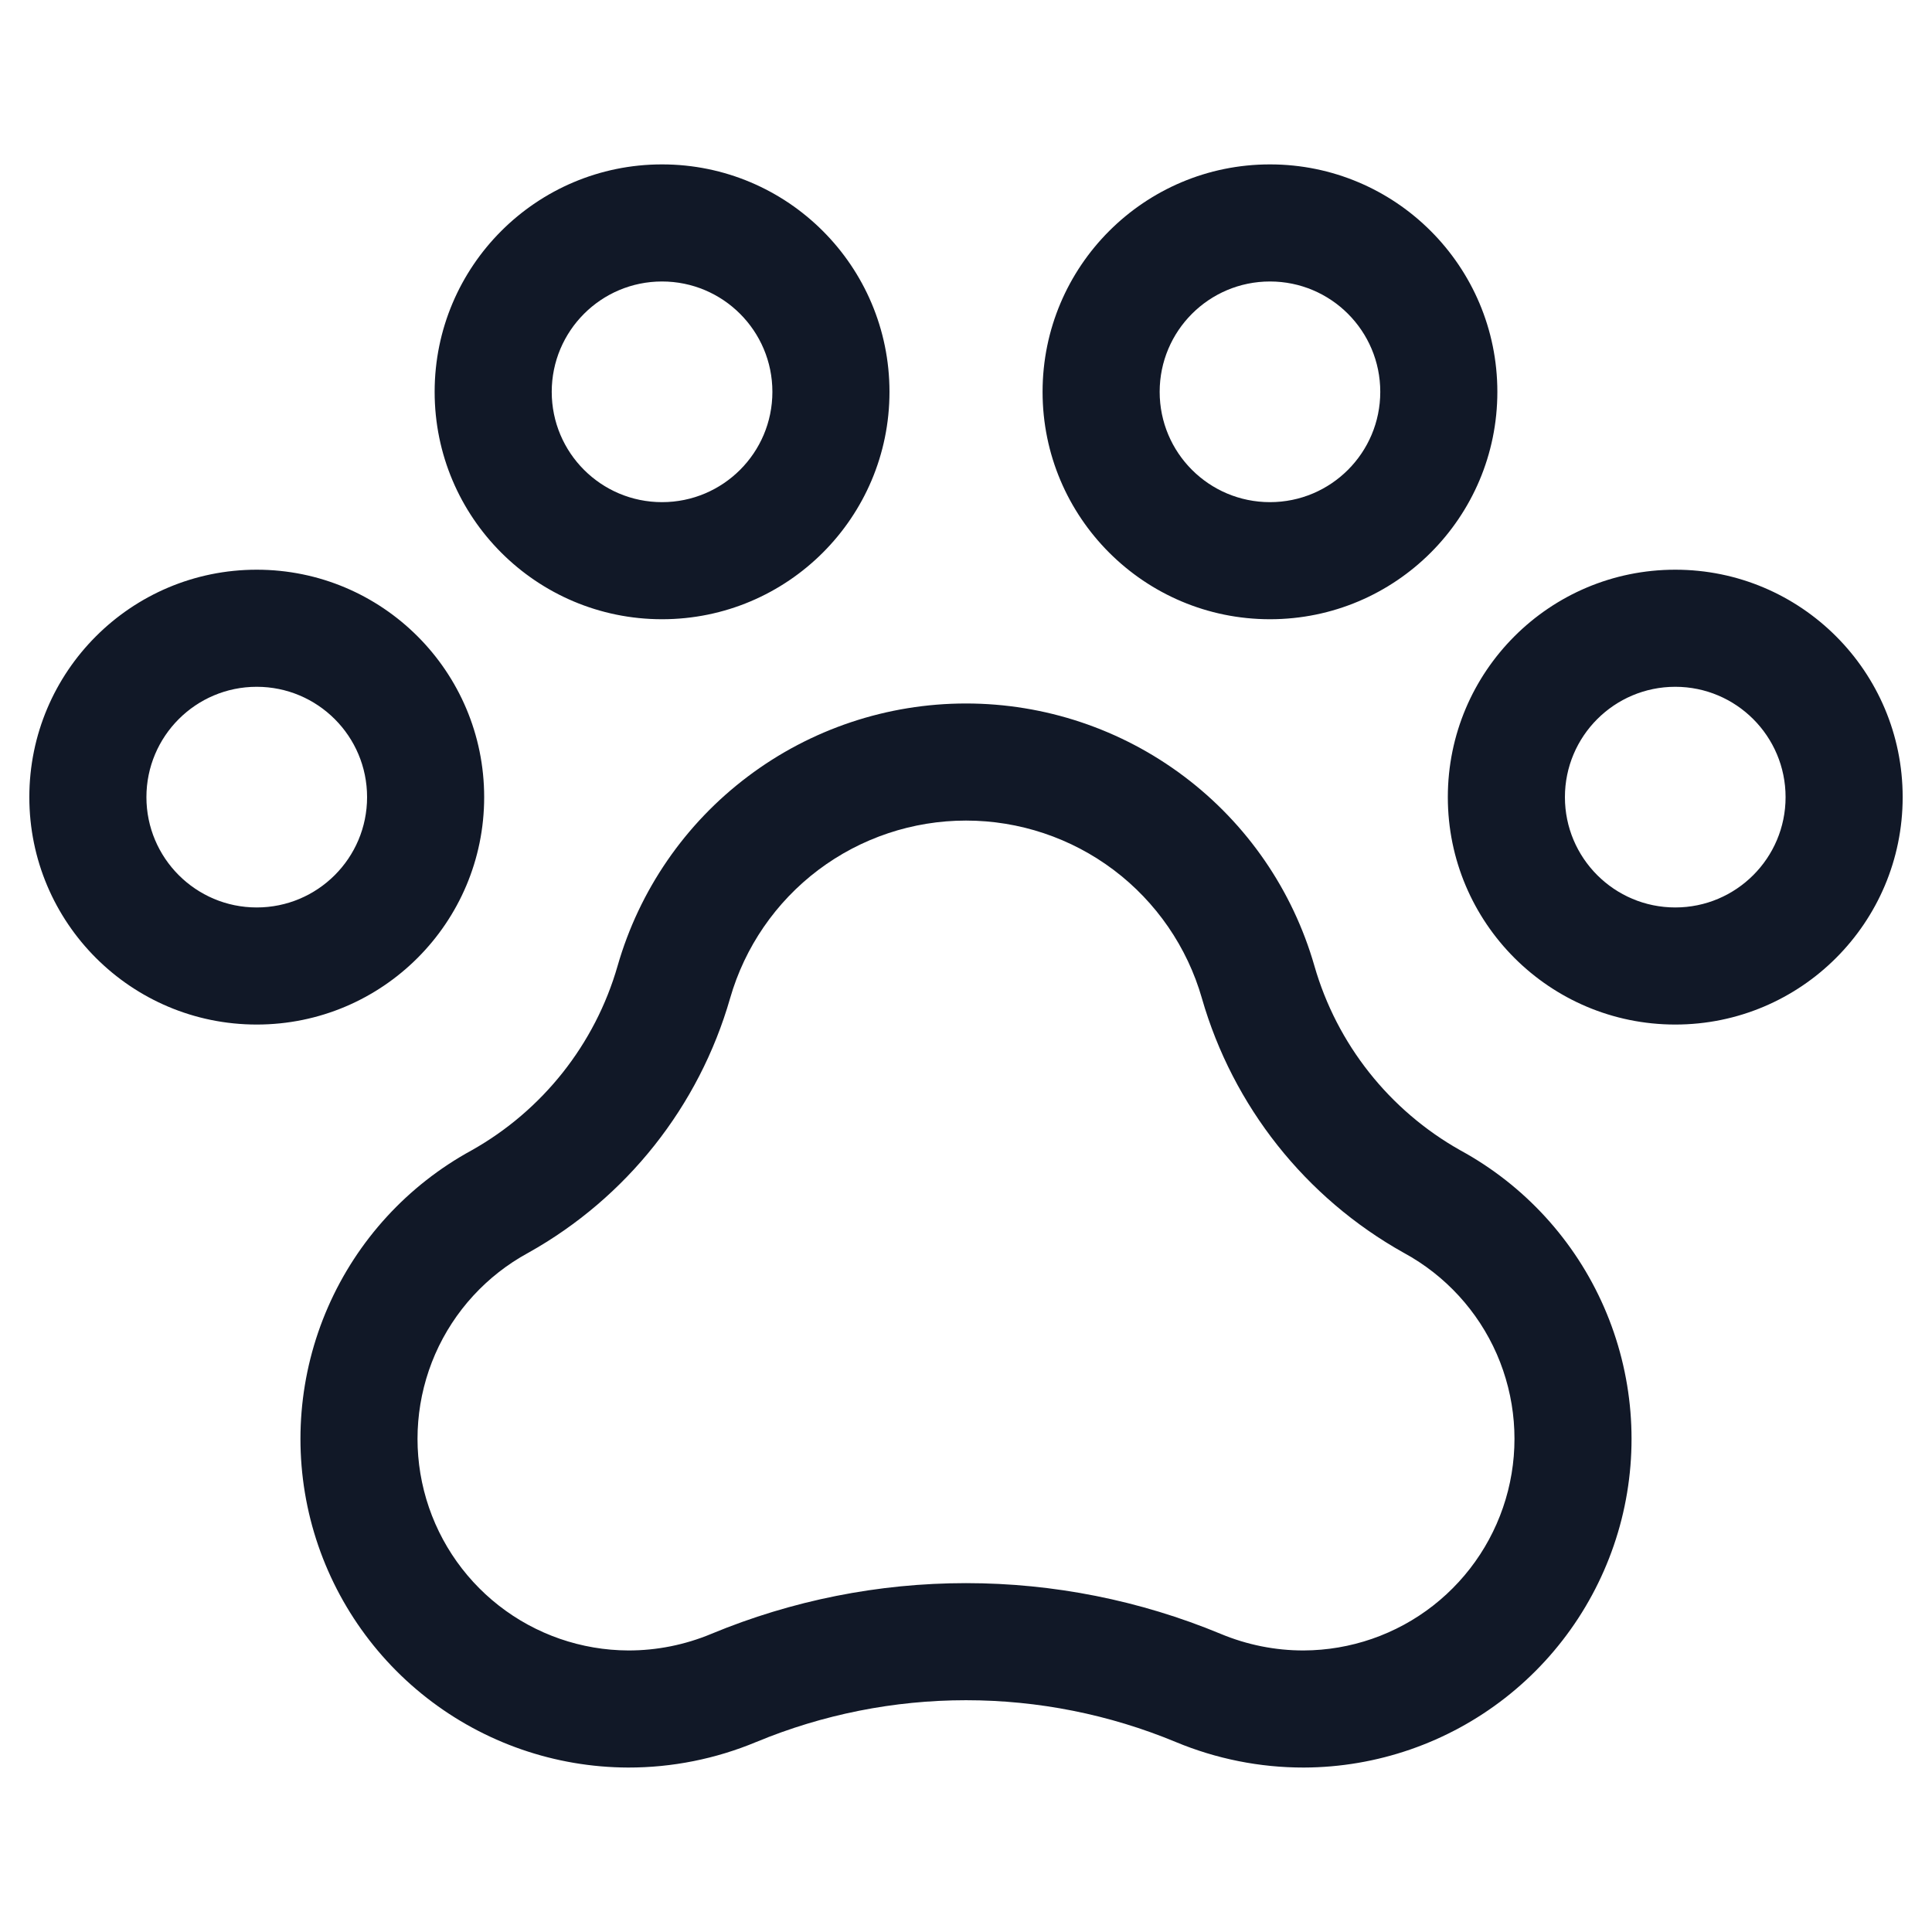 <svg width="33" height="33" viewBox="0 0 33 33" fill="none" xmlns="http://www.w3.org/2000/svg">
<path fill-rule="evenodd" clip-rule="evenodd" d="M9.424 6.693C9.424 5.652 10.267 4.808 11.308 4.808C12.349 4.808 13.193 5.652 13.193 6.693C13.193 7.734 12.349 8.577 11.308 8.577C10.267 8.577 9.424 7.734 9.424 6.693ZM11.308 2.808C9.163 2.808 7.424 4.547 7.424 6.693C7.424 8.838 9.163 10.577 11.308 10.577C13.453 10.577 15.193 8.838 15.193 6.693C15.193 4.547 13.453 2.808 11.308 2.808ZM4.385 11.731C3.345 11.731 2.501 12.575 2.501 13.616C2.501 14.656 3.345 15.5 4.385 15.5C5.426 15.5 6.27 14.656 6.27 13.616C6.27 12.575 5.426 11.731 4.385 11.731ZM0.501 13.616C0.501 11.47 2.24 9.731 4.385 9.731C6.531 9.731 8.27 11.47 8.27 13.616C8.27 15.761 6.531 17.5 4.385 17.5C2.24 17.5 0.501 15.761 0.501 13.616ZM28.615 11.731C27.574 11.731 26.73 12.575 26.73 13.616C26.73 14.656 27.574 15.5 28.615 15.5C29.655 15.5 30.499 14.656 30.499 13.616C30.499 12.575 29.655 11.731 28.615 11.731ZM24.73 13.616C24.73 11.47 26.469 9.731 28.615 9.731C30.76 9.731 32.499 11.47 32.499 13.616C32.499 15.761 30.76 17.5 28.615 17.5C26.469 17.5 24.73 15.761 24.73 13.616ZM21.692 4.808C20.651 4.808 19.808 5.652 19.808 6.693C19.808 7.734 20.651 8.577 21.692 8.577C22.733 8.577 23.576 7.734 23.576 6.693C23.576 5.652 22.733 4.808 21.692 4.808ZM17.808 6.693C17.808 4.547 19.547 2.808 21.692 2.808C23.837 2.808 25.576 4.547 25.576 6.693C25.576 8.838 23.837 10.577 21.692 10.577C19.547 10.577 17.808 8.838 17.808 6.693ZM16.5 12.016C15.156 12.016 13.848 12.453 12.775 13.262C11.701 14.07 10.92 15.206 10.549 16.498C10.165 17.835 9.268 18.967 8.055 19.649C6.963 20.245 6.1 21.187 5.602 22.327C5.103 23.469 4.998 24.745 5.303 25.953C5.609 27.161 6.308 28.234 7.29 29.001C8.272 29.768 9.481 30.187 10.728 30.191L10.73 30.191C11.482 30.192 12.225 30.043 12.918 29.754C14.054 29.283 15.271 29.041 16.5 29.041C17.729 29.041 18.946 29.283 20.081 29.754C20.775 30.043 21.518 30.192 22.27 30.191L22.272 30.191C23.519 30.187 24.728 29.768 25.71 29.001C26.692 28.234 27.391 27.161 27.697 25.953C28.002 24.745 27.897 23.469 27.398 22.327C26.9 21.187 26.037 20.245 24.945 19.649C23.732 18.967 22.835 17.835 22.451 16.498C22.08 15.206 21.299 14.07 20.225 13.262C19.151 12.453 17.844 12.016 16.5 12.016ZM20.529 17.05L20.529 17.051C21.06 18.896 22.297 20.458 23.972 21.396L23.972 21.396L23.983 21.402C24.687 21.786 25.244 22.393 25.566 23.128C25.887 23.864 25.955 24.685 25.758 25.463C25.561 26.241 25.111 26.931 24.479 27.425C23.847 27.919 23.069 28.188 22.267 28.191C21.781 28.192 21.3 28.095 20.851 27.908L20.849 27.907C19.47 27.335 17.992 27.041 16.5 27.041C15.008 27.041 13.53 27.335 12.151 27.907L12.149 27.908C11.7 28.095 11.219 28.192 10.733 28.191C9.931 28.188 9.153 27.919 8.521 27.425C7.889 26.931 7.439 26.241 7.242 25.463C7.045 24.685 7.113 23.864 7.434 23.128C7.756 22.393 8.313 21.786 9.017 21.402L9.017 21.402L9.028 21.396C10.703 20.458 11.941 18.896 12.471 17.05C12.722 16.176 13.251 15.407 13.978 14.859C14.705 14.312 15.59 14.016 16.5 14.016C17.41 14.016 18.295 14.312 19.022 14.859C19.749 15.407 20.278 16.176 20.529 17.05Z" fill="#111827"/>
</svg>
